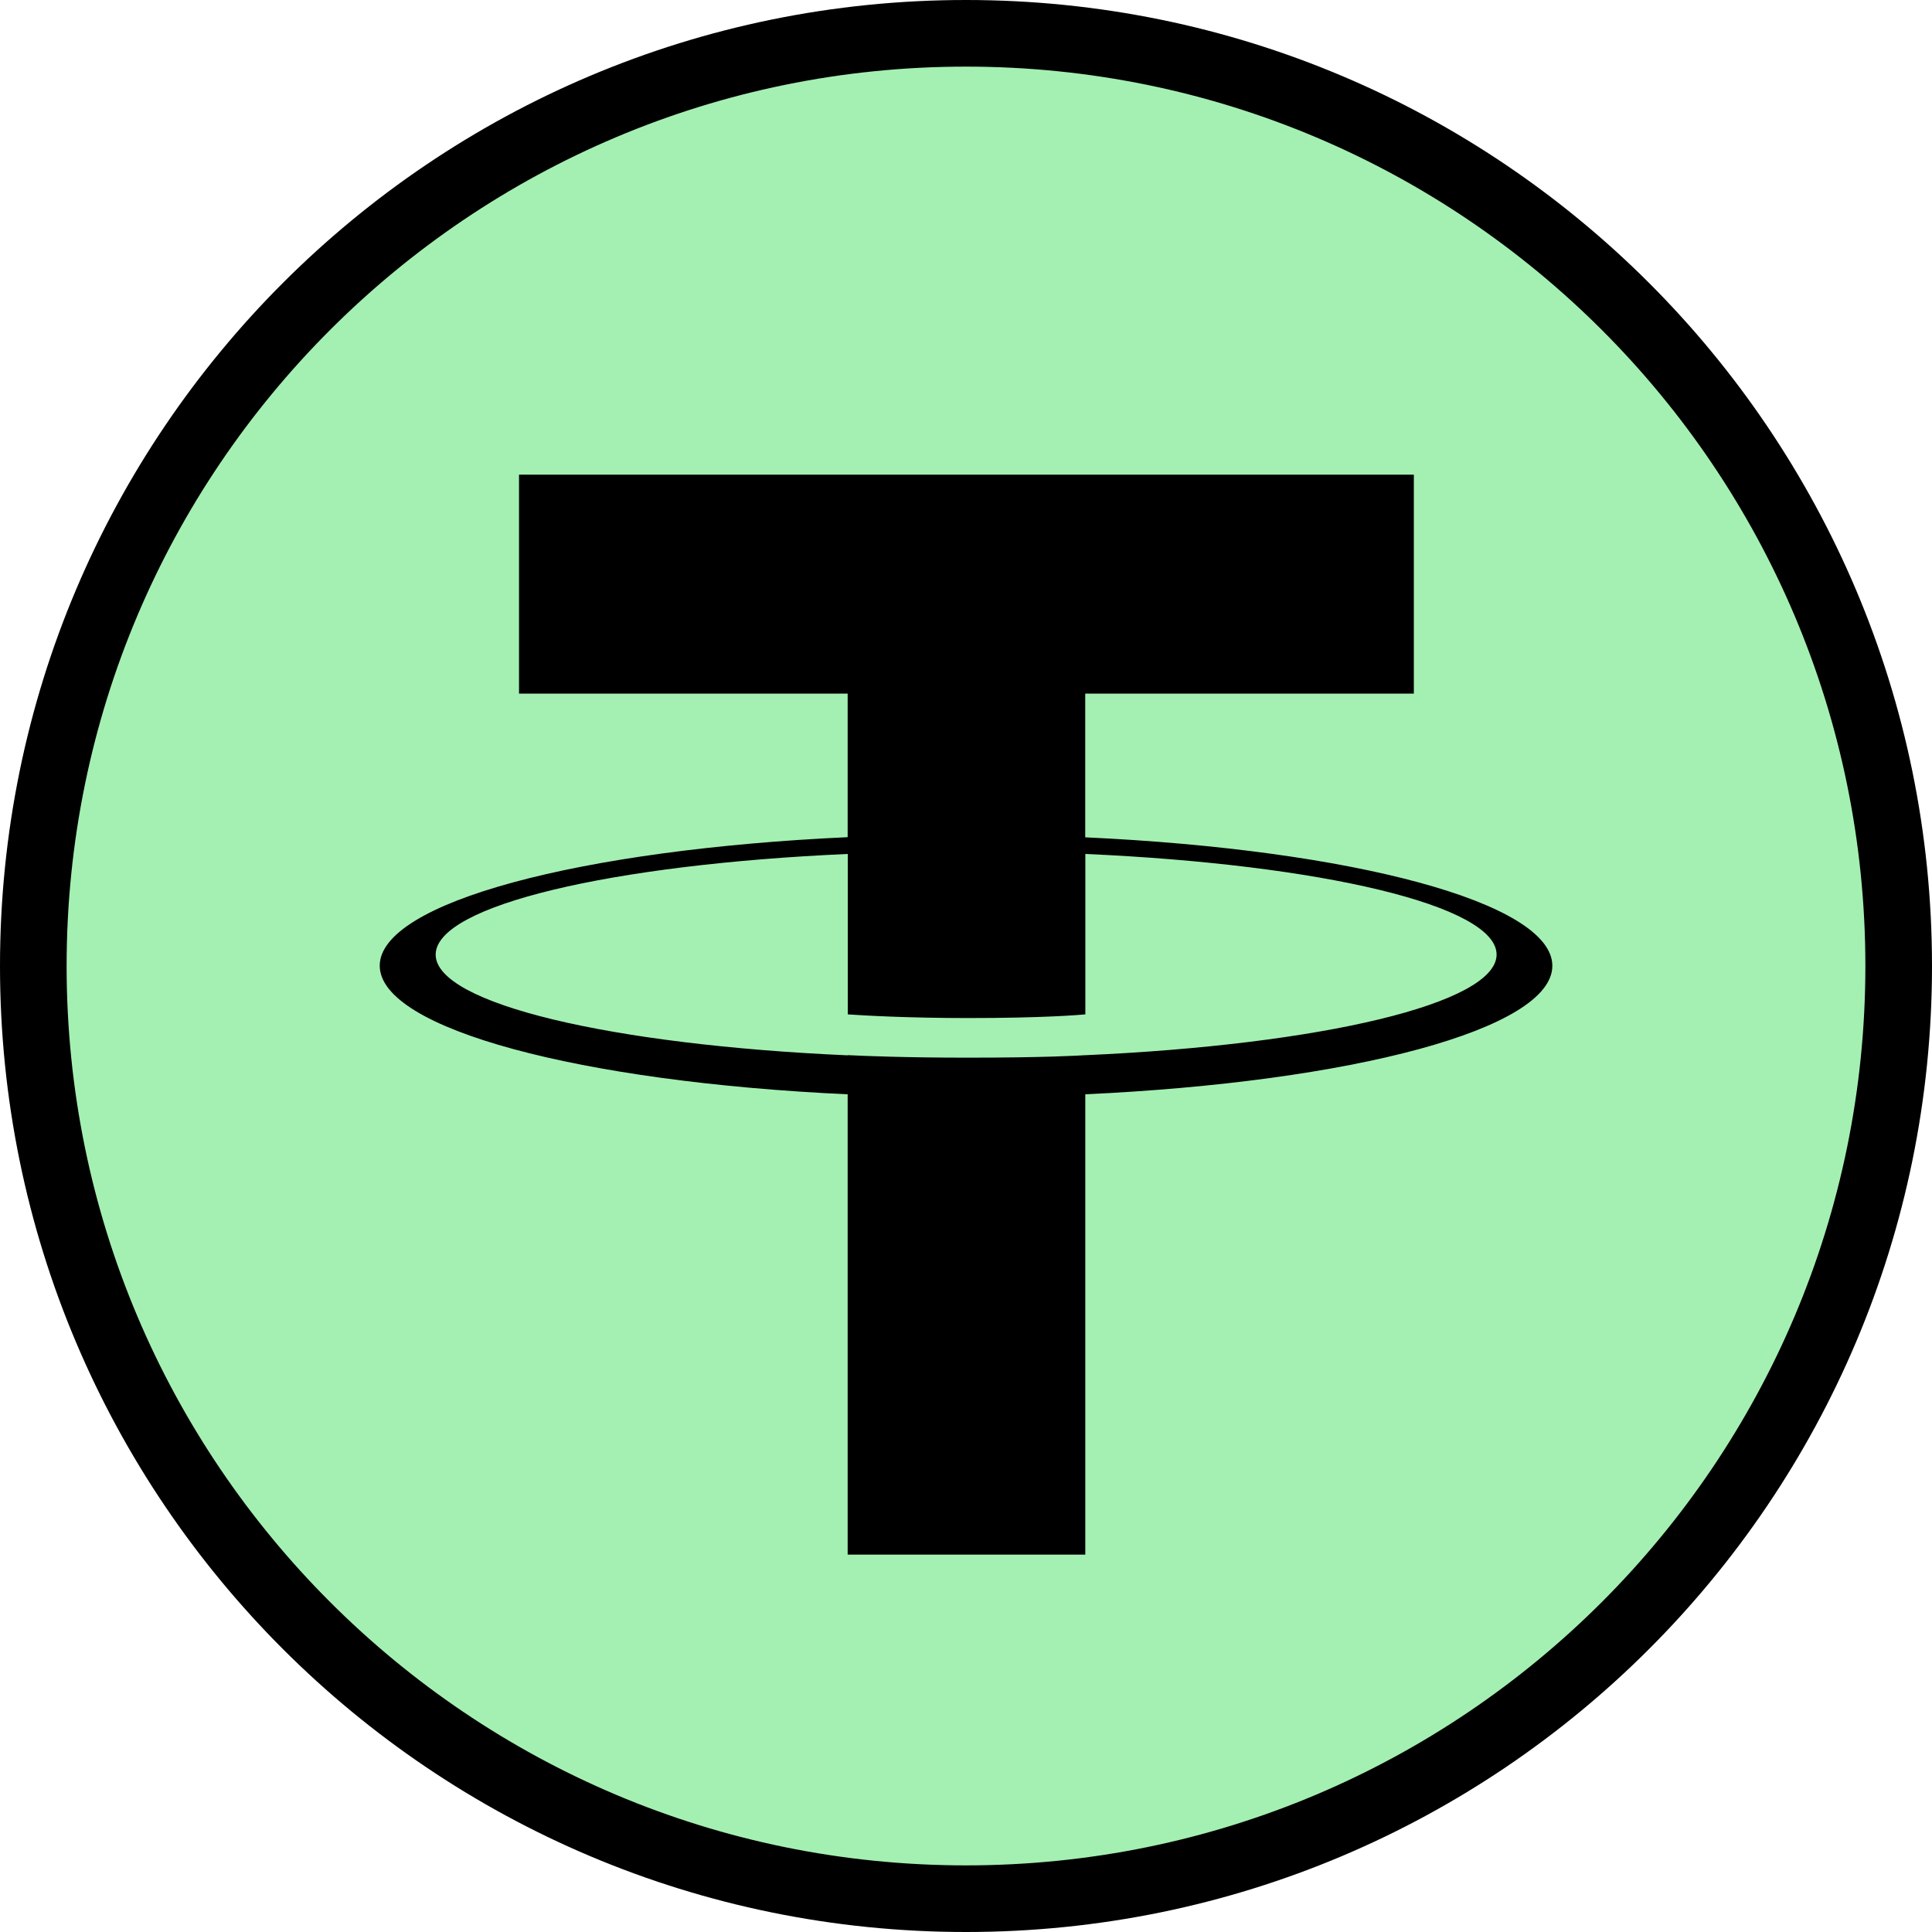 <svg width="87" height="87" viewBox="0 0 87 87" fill="none" xmlns="http://www.w3.org/2000/svg">
<g clip-path="url(#clip0_235_15)">
<path d="M43.5 1.5C66.695 1.5 85.5 20.305 85.5 43.5C85.5 66.695 66.694 85.5 43.5 85.5C20.306 85.5 1.5 66.7 1.5 43.5C1.5 20.3 20.302 1.5 43.5 1.5Z" fill="#A4F0B2" stroke="black" stroke-width="3"/>
<path d="M48.869 37.704V31.233H63.667V21.373H23.372V31.233H38.171V37.699C26.143 38.251 17.1 40.633 17.1 43.487C17.1 46.34 26.148 48.722 38.171 49.278V70.006H48.872V49.277C60.878 48.722 69.904 46.342 69.904 43.491C69.904 40.64 60.878 38.26 48.872 37.706M48.872 47.521V47.516C48.57 47.535 47.019 47.628 43.565 47.628C40.804 47.628 38.861 47.55 38.176 47.514V47.523C27.55 47.052 19.619 45.202 19.619 42.987C19.619 40.773 27.551 38.925 38.176 38.454V45.679C38.873 45.727 40.863 45.844 43.611 45.844C46.91 45.844 48.569 45.707 48.874 45.679V38.454C59.479 38.926 67.393 40.778 67.393 42.985C67.393 45.191 59.476 47.044 48.874 47.517" fill="black"/>
</g>
<defs>
<clipPath id="clip0_235_15">
<rect width="87" height="87" fill="white"/>
</clipPath>
</defs>
</svg>

